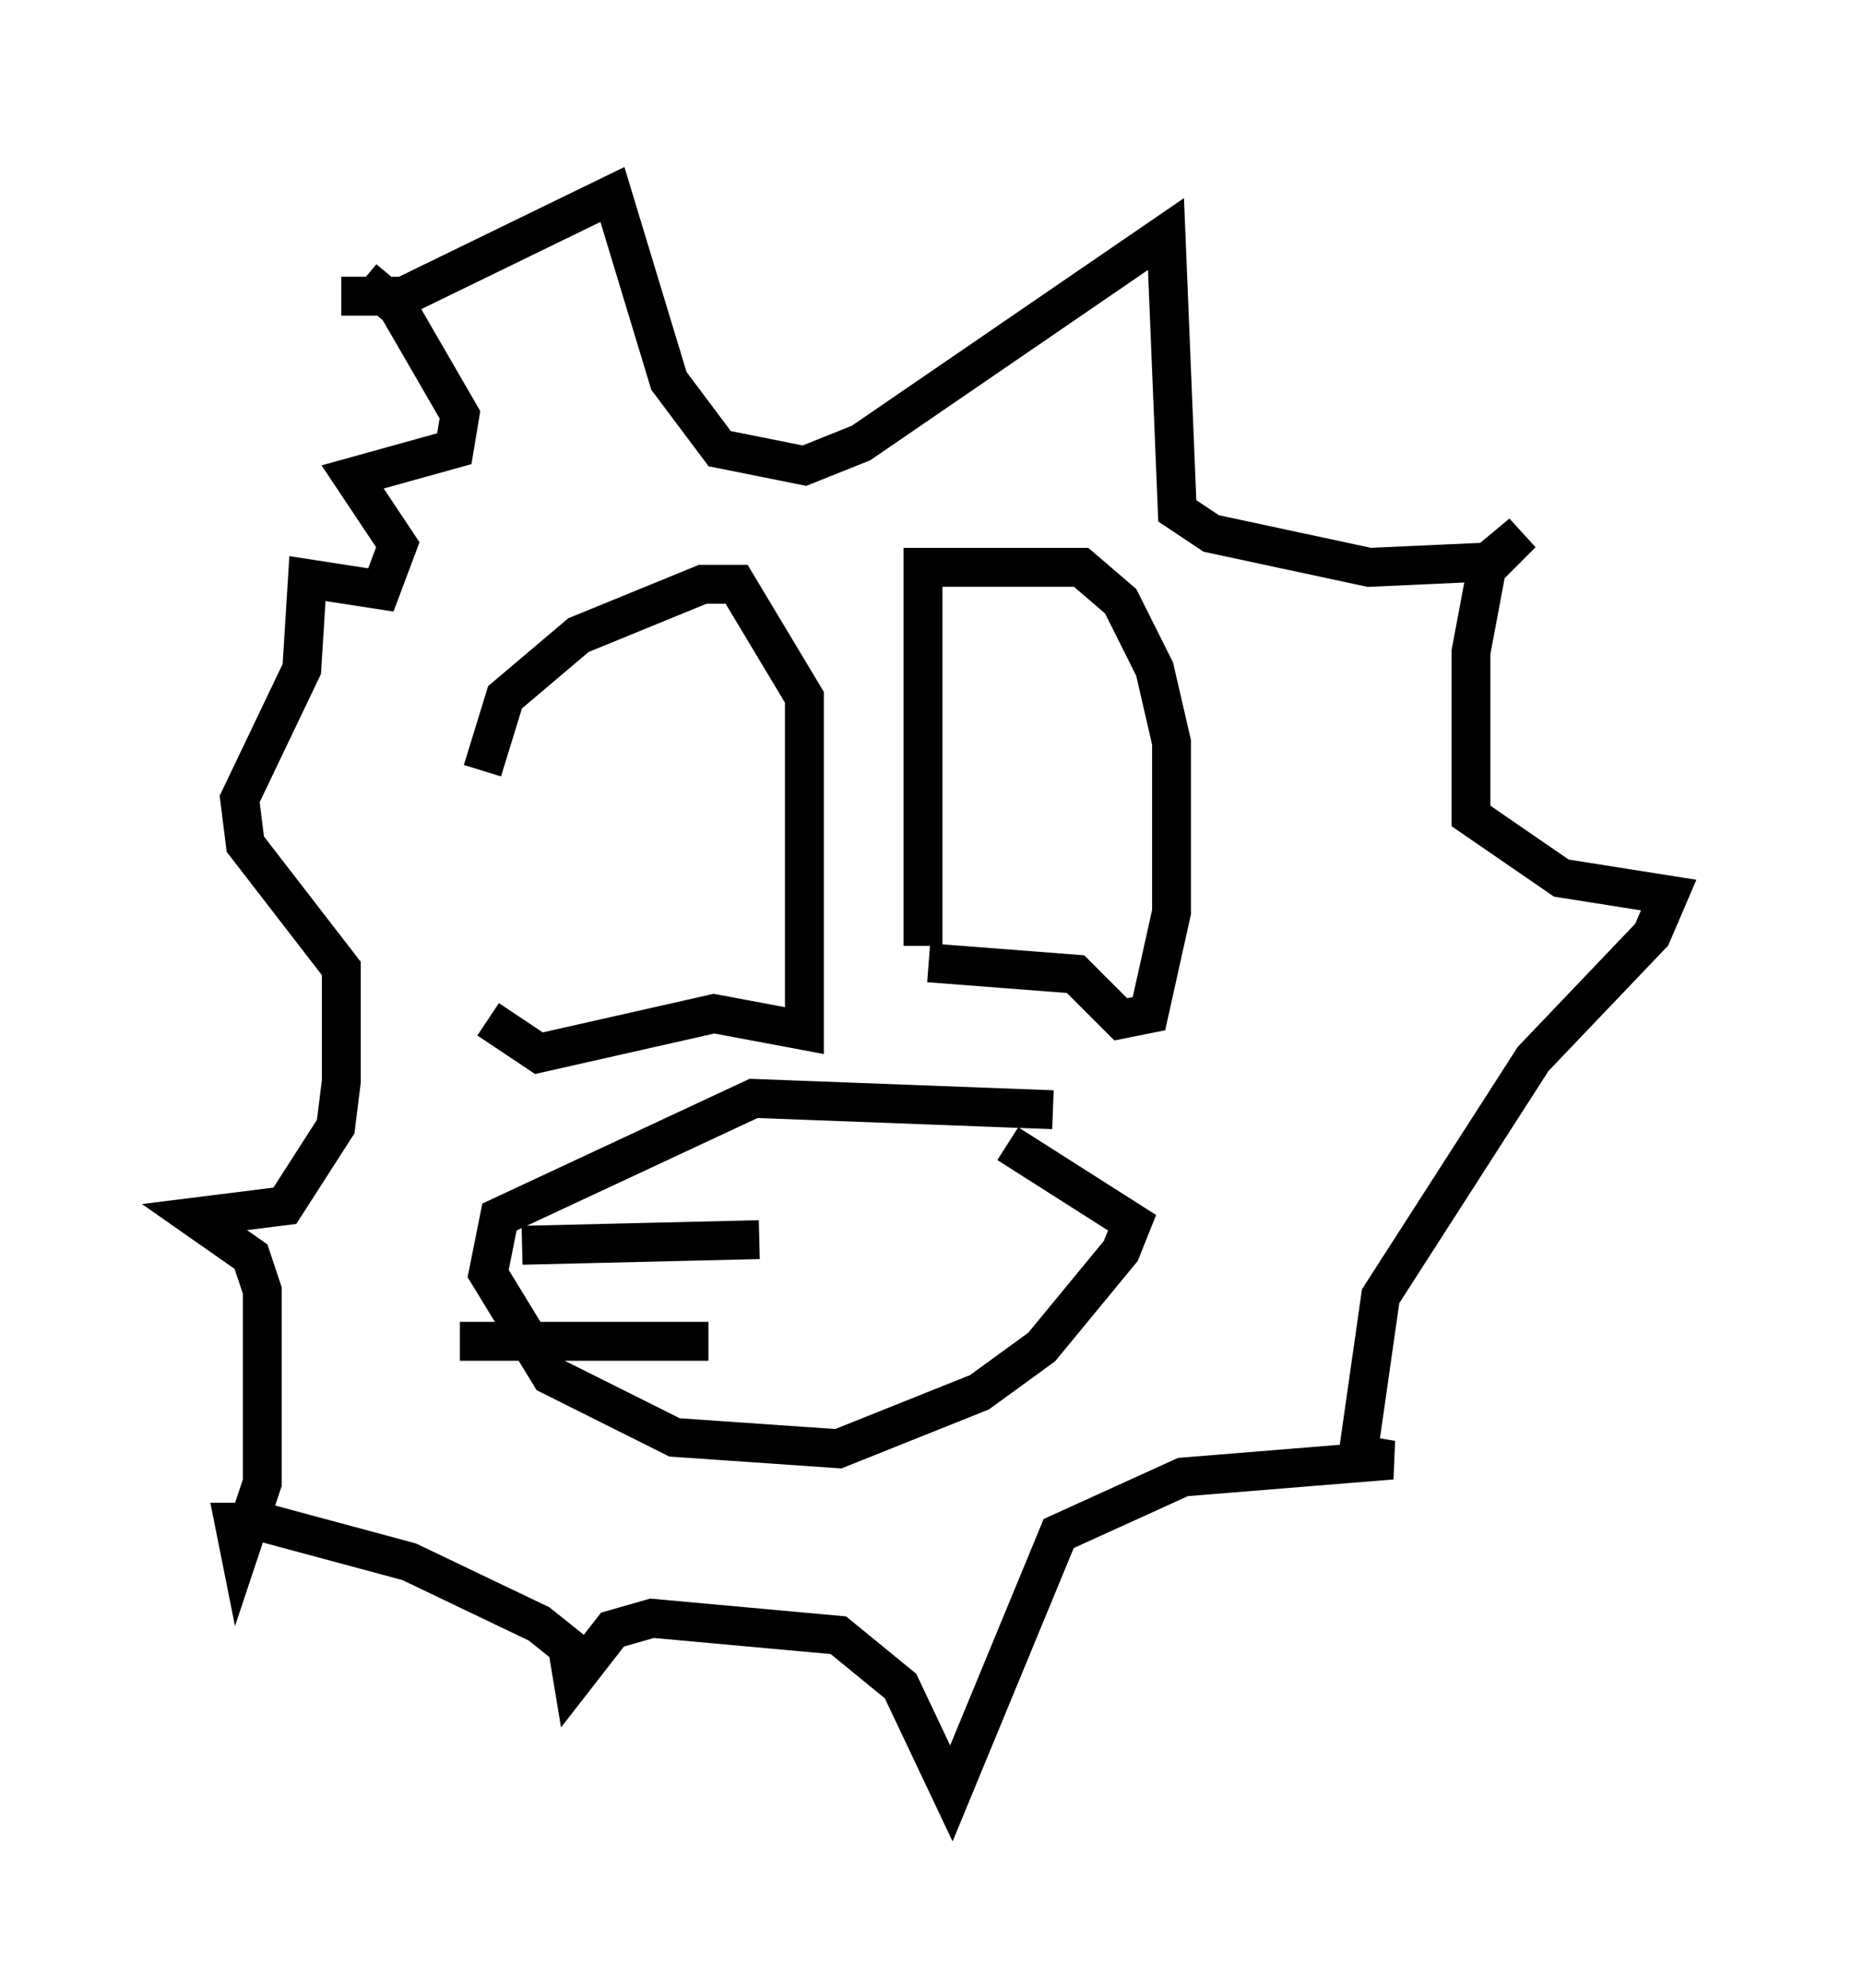 <?xml version="1.0" encoding="utf-8" ?>
<svg baseProfile="full" height="51.106" version="1.1" width="47.911" xmlns="http://www.w3.org/2000/svg" xmlns:ev="http://www.w3.org/2001/xml-events" xmlns:xlink="http://www.w3.org/1999/xlink"><defs /><rect fill="white" height="51.106" width="47.911" x="0" y="0" /><path d="M12.698, 27.223 m-0.291, -7.408 l0.581, -1.888 1.888, -1.598 l3.196, -1.307 0.872, 0.0 l1.743, 2.905 0.0, 8.57 l-2.324, -0.436 -4.503, 1.017 l-1.307, -0.872 m11.184, -1.888 l0.0, -9.732 4.067, 0.0 l1.017, 0.872 0.872, 1.743 l0.436, 1.888 0.0, 4.358 l-0.581, 2.615 -0.726, 0.145 l-1.162, -1.162 -3.777, -0.291 m3.196, 3.777 l-7.698, -0.291 -6.536, 3.05 l-0.291, 1.453 1.598, 2.615 l3.196, 1.598 4.212, 0.291 l3.631, -1.453 1.598, -1.162 l2.034, -2.469 0.291, -0.726 l-3.196, -2.034 m-17.14, -21.788 l1.598, 0.0 5.374, -2.615 l1.453, 4.793 1.307, 1.743 l2.179, 0.436 1.453, -0.581 l7.844, -5.374 0.291, 7.117 l0.872, 0.581 4.067, 0.872 l3.196, -0.145 0.726, -0.726 l-0.872, 0.726 -0.436, 2.324 l0.0, 4.212 2.324, 1.598 l2.76, 0.436 -0.436, 1.017 l-3.05, 3.196 -3.922, 6.101 l-0.581, 4.067 0.872, 0.145 l-5.374, 0.436 -3.196, 1.453 l-2.76, 6.682 -1.307, -2.76 l-1.598, -1.307 -4.793, -0.436 l-1.017, 0.291 -1.017, 1.307 l-0.145, -0.872 -0.726, -0.581 l-3.341, -1.598 -3.777, -1.017 l-0.726, 0.0 0.145, 0.726 l0.581, -1.743 0.0, -4.939 l-0.291, -0.872 -1.453, -1.017 l2.324, -0.291 1.307, -2.034 l0.145, -1.162 0.0, -2.905 l-2.469, -3.196 -0.145, -1.162 l1.598, -3.341 0.145, -2.324 l1.888, 0.291 0.436, -1.162 l-1.162, -1.743 2.615, -0.726 l0.145, -0.872 -1.598, -2.76 l-0.872, -0.726 m10.168, 24.693 l-6.101, 0.145 m4.648, 2.469 l-6.246, 0.0 m6.391, 0.0 l-2.324, 0.0 " fill="none" stroke="black" stroke-width="1" /></svg>
